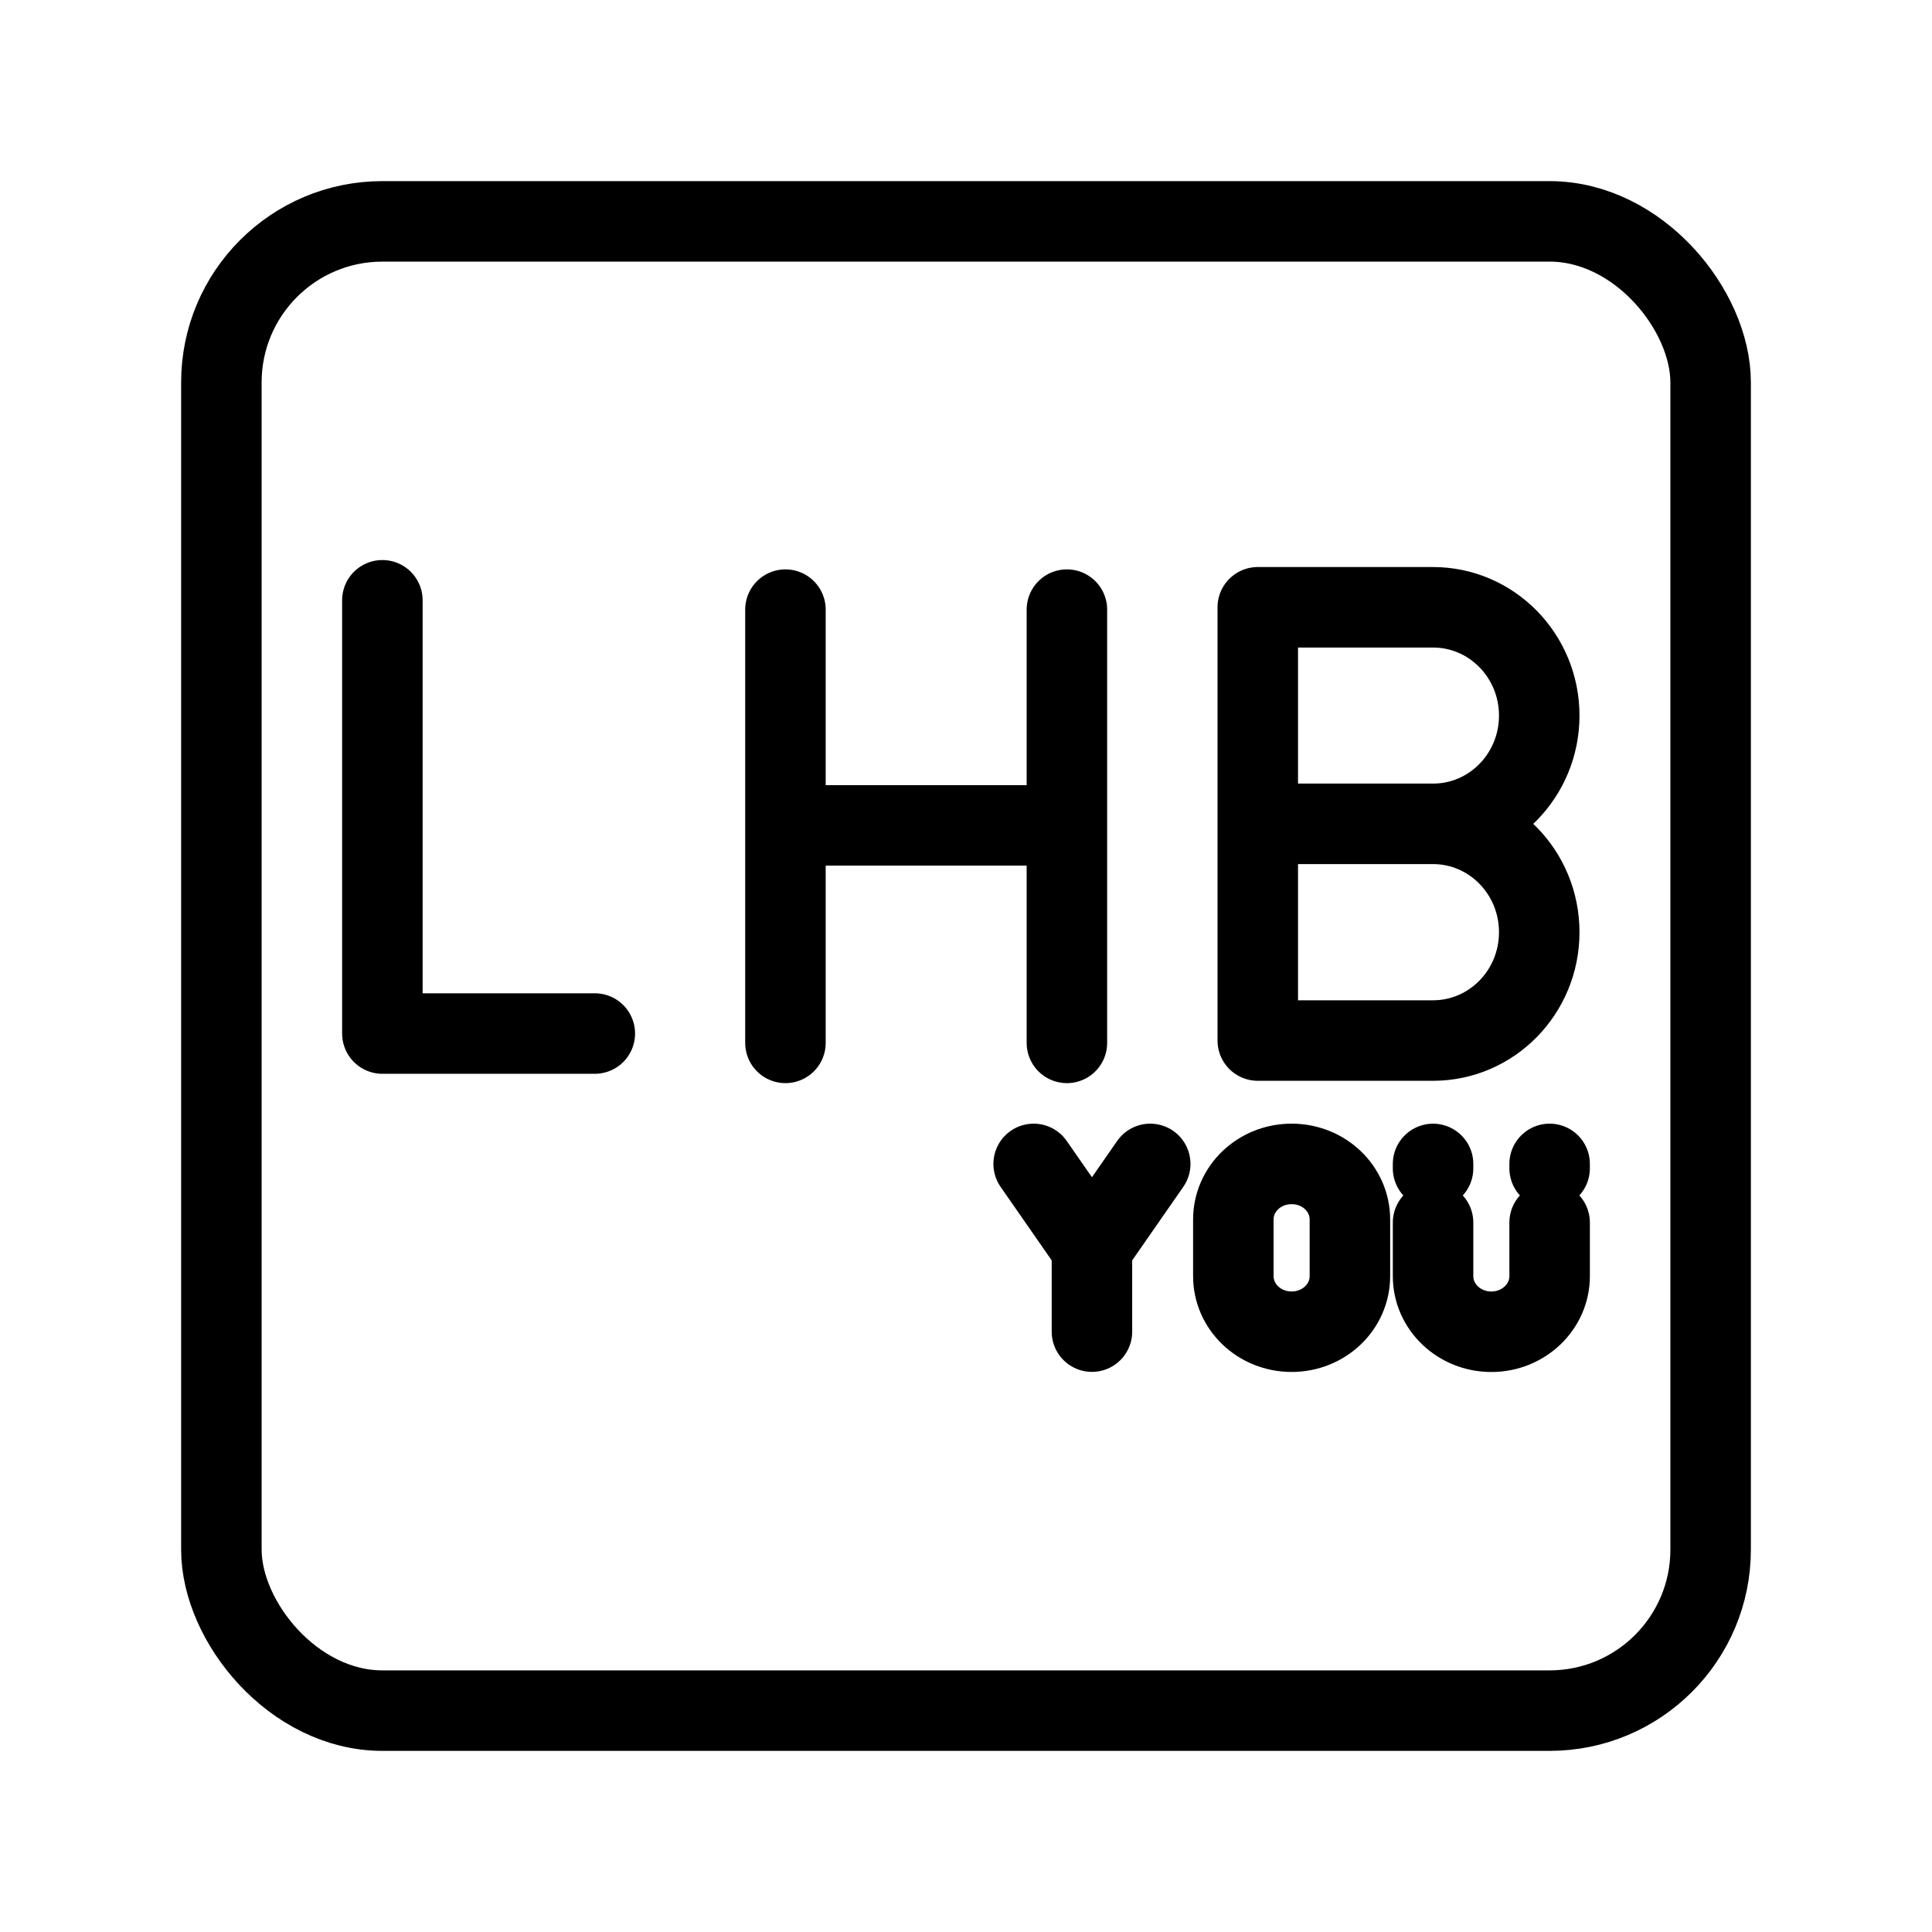 <?xml version="1.0" encoding="UTF-8"?><svg id="a" xmlns="http://www.w3.org/2000/svg" viewBox="0 0 48 48"><defs><style>.b{stroke-width:2px;fill:none;stroke:#000;stroke-linecap:round;stroke-linejoin:round;}</style></defs><path class="b" d="M35.604,28.918v.109M35.604,30.375v1.331c0,.762.648,1.381,1.448,1.381.799,0,1.448-.619,1.448-1.381v-1.332M38.5,29.026v-.109M32.09,28.917c.802,0,1.448.616,1.448,1.381v1.407c0,.764-.646,1.381-1.448,1.381s-1.448-.617-1.448-1.381v-1.407c0-.765.646-1.381,1.448-1.381M27.129,33.084v-2.083M28.577,28.917l-1.448,2.083-1.448-2.083M35.603,20.468h-4.354M35.603,20.468c1.457,0,2.639,1.205,2.639,2.692s-1.181,2.692-2.639,2.692h-4.354v-10.764h4.354c1.457,0,2.639,1.204,2.639,2.69s-1.181,2.69-2.639,2.69M19.514,20.507h6.993M26.507,15.146v10.764M19.514,15.146v10.764M9.5,14.914v10.764h5.278"/><rect class="b" x="5.5" y="5.5" width="37" height="37" rx="4" ry="4"/></svg>
